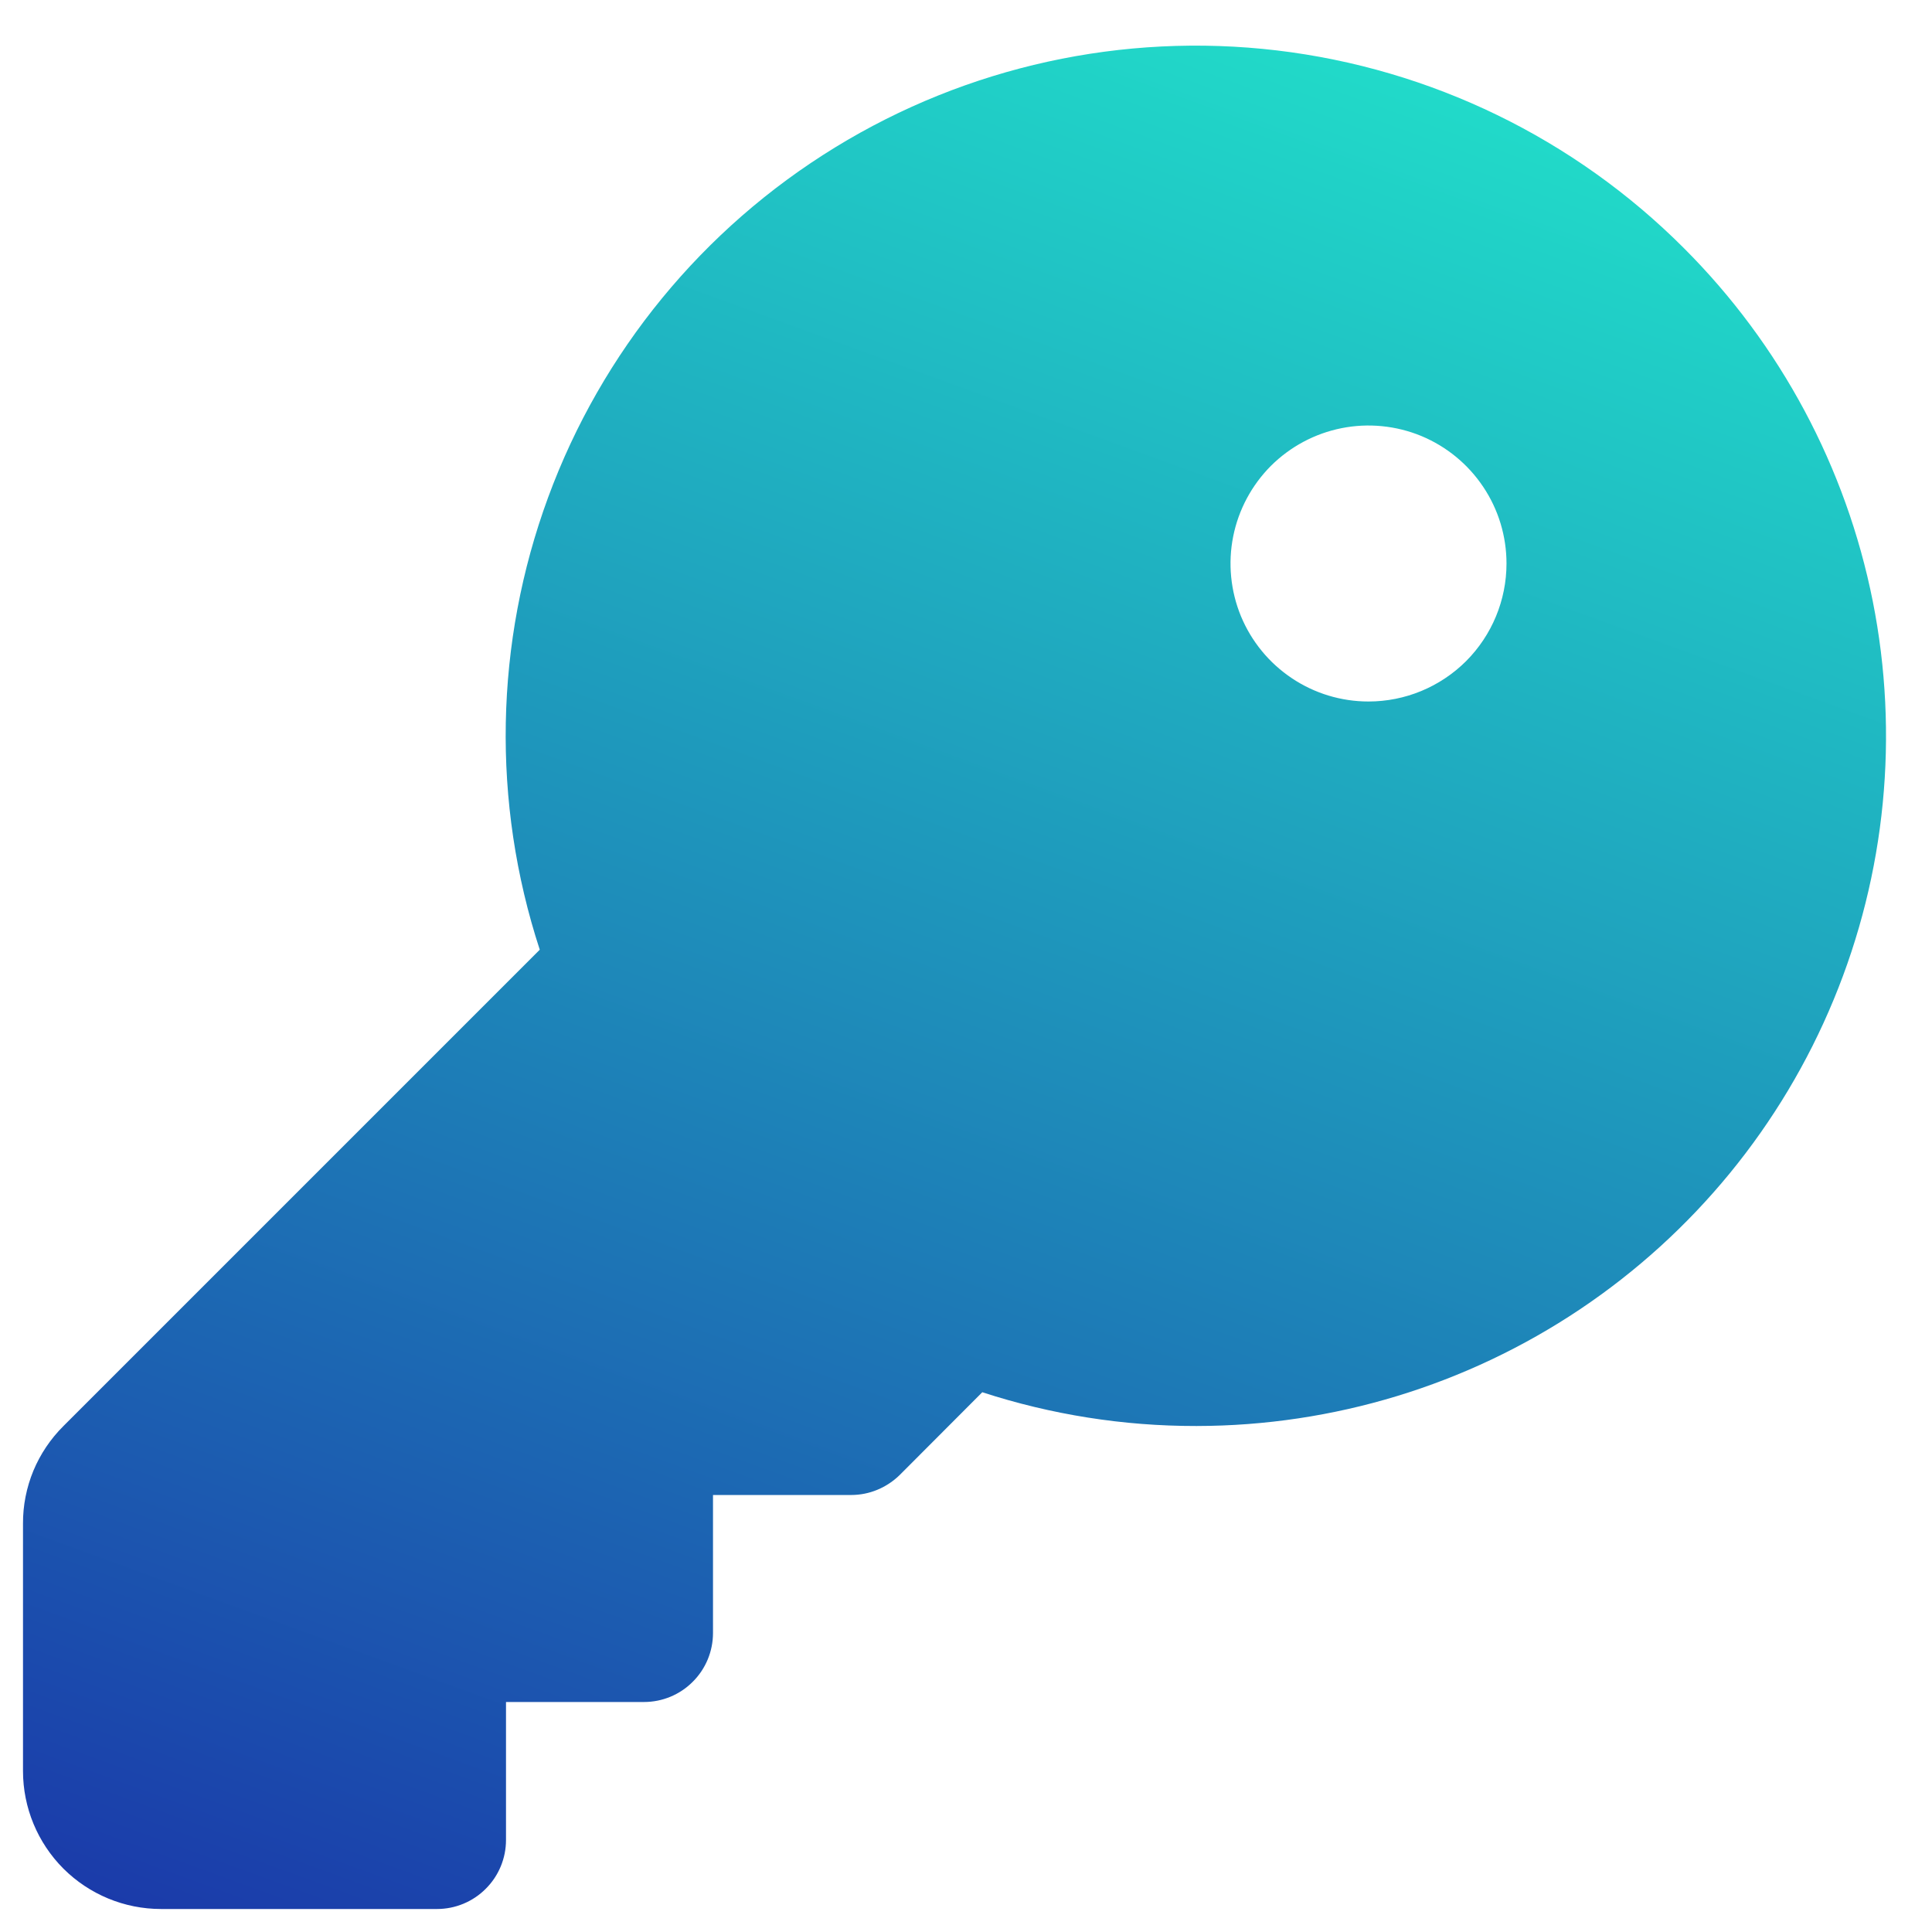 <svg width="21" height="21" viewBox="0 0 21 21" fill="none" xmlns="http://www.w3.org/2000/svg">
<path d="M18.303 2.697C17.112 1.504 15.554 0.747 13.879 0.548C12.205 0.35 10.513 0.721 9.076 1.603C7.639 2.484 6.54 3.824 5.958 5.406C5.376 6.988 5.343 8.72 5.867 10.323L0.69 15.5C0.55 15.639 0.439 15.804 0.363 15.986C0.288 16.168 0.249 16.363 0.25 16.56V19.25C0.25 19.648 0.408 20.029 0.689 20.311C0.971 20.592 1.352 20.75 1.75 20.75H4.75C4.949 20.75 5.14 20.671 5.28 20.53C5.421 20.39 5.5 20.199 5.5 20V18.5H7C7.199 18.5 7.39 18.421 7.53 18.28C7.671 18.14 7.75 17.949 7.75 17.75V16.25H9.25C9.349 16.25 9.446 16.231 9.537 16.193C9.628 16.155 9.711 16.1 9.781 16.031L10.677 15.133C11.427 15.377 12.211 15.501 13 15.5H13.009C14.492 15.498 15.941 15.057 17.173 14.232C18.405 13.407 19.365 12.236 19.931 10.866C20.498 9.496 20.645 7.988 20.356 6.534C20.066 5.08 19.352 3.745 18.303 2.697ZM14.875 7.625C14.578 7.625 14.288 7.537 14.042 7.372C13.795 7.207 13.603 6.973 13.489 6.699C13.376 6.425 13.346 6.123 13.404 5.832C13.462 5.541 13.605 5.274 13.814 5.064C14.024 4.855 14.291 4.712 14.582 4.654C14.873 4.596 15.175 4.626 15.449 4.739C15.723 4.853 15.957 5.045 16.122 5.292C16.287 5.538 16.375 5.828 16.375 6.125C16.375 6.523 16.217 6.904 15.936 7.186C15.654 7.467 15.273 7.625 14.875 7.625Z" fill="url(#paint0_linear_732_13411)"/>
<defs>
<linearGradient id="paint0_linear_732_13411" x1="15.5" y1="2.64527e-07" x2="6.409" y2="24.926" gradientUnits="userSpaceOnUse">
<stop stop-color="#21E0CA"/>
<stop offset="1" stop-color="#1A2CA7"/>
</linearGradient>
</defs>
</svg>
